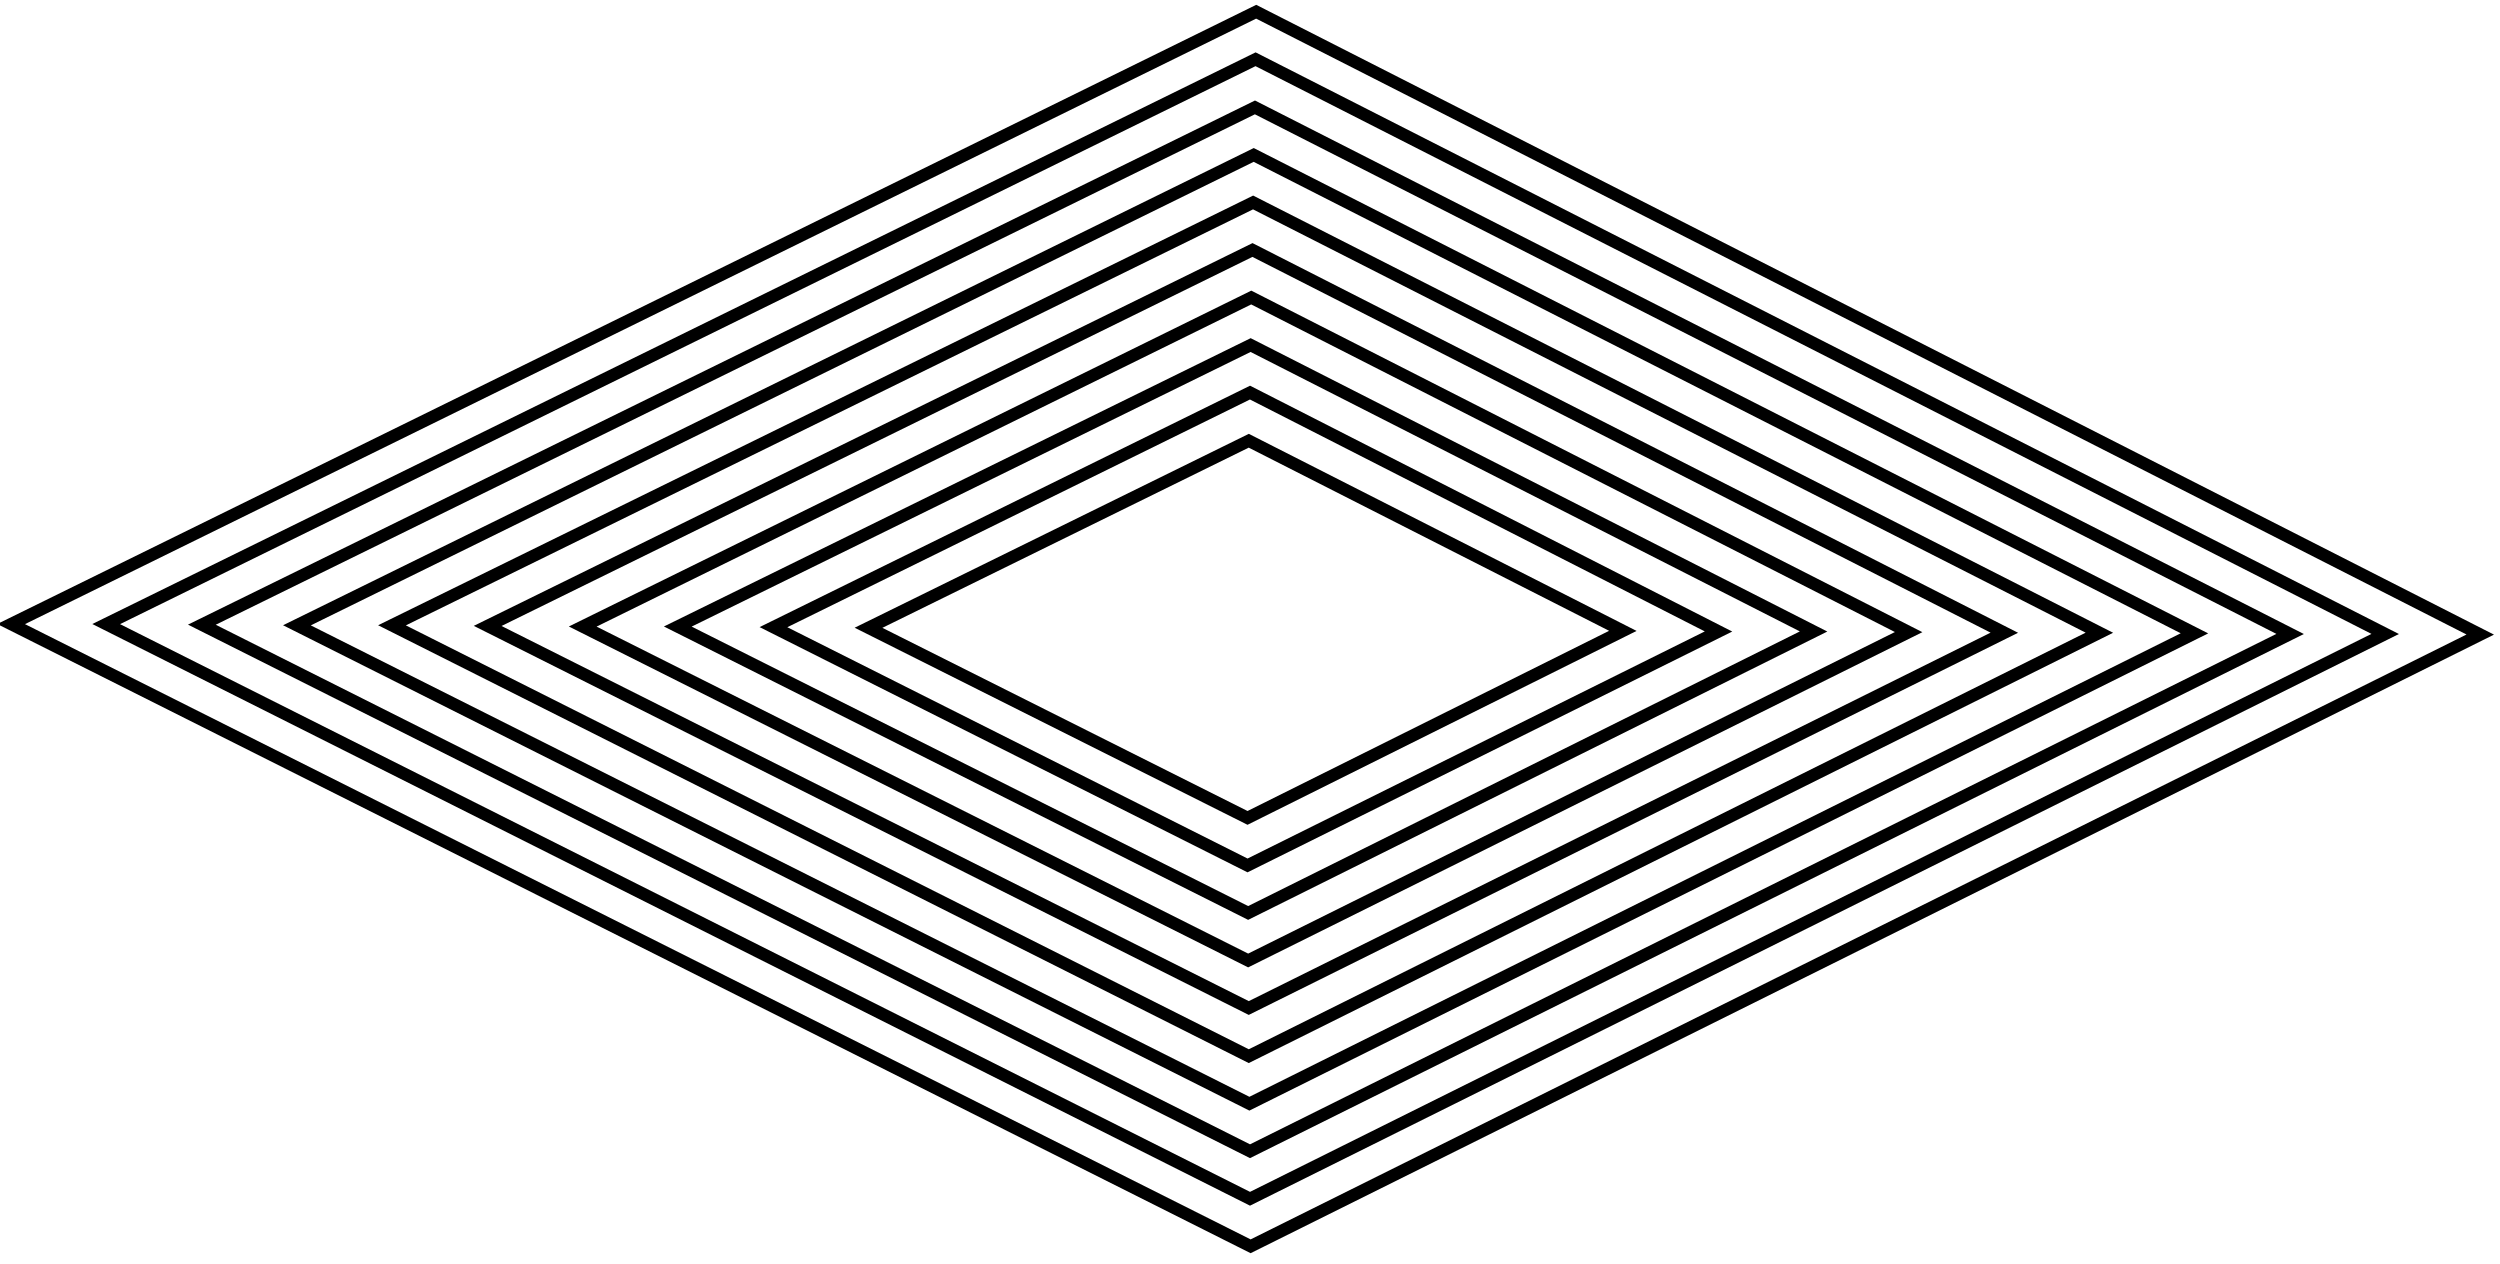 <?xml version="1.0" encoding="utf-8"?>
<!-- Generator: Adobe Illustrator 26.3.1, SVG Export Plug-In . SVG Version: 6.00 Build 0)  -->
<svg version="1.1" id="Layer_1" xmlns="http://www.w3.org/2000/svg" xmlns:xlink="http://www.w3.org/1999/xlink" x="0px" y="0px"
	 viewBox="0 0 405 204.7" style="enable-background:new 0 0 405 204.7;" xml:space="preserve">
<style type="text/css">
	.st0{fill:none;stroke:#000000;stroke-width:2;stroke-miterlimit:10;}
</style>
<g id="illustration">
	<polygon class="st0" points="1.8,101.1 203.5,1.9 401.8,102.8 202.6,201.9 	"/>
	<polygon class="st0" points="17.2,101.1 203.4,9.6 386.4,102.7 202.5,194.2 	"/>
	<polygon class="st0" points="32.7,101.2 203.3,17.4 371,102.7 202.5,186.5 	"/>
	<polygon class="st0" points="48.1,101.3 203.1,25.1 355.5,102.6 202.4,178.8 	"/>
	<polygon class="st0" points="63.5,101.3 203,32.8 340.1,102.5 202.3,171.1 	"/>
	<polygon class="st0" points="79,101.4 202.9,40.5 324.7,102.5 202.3,163.3 	"/>
	<polygon class="st0" points="94.4,101.5 202.7,48.2 309.2,102.4 202.2,155.6 	"/>
	<polygon class="st0" points="109.8,101.5 202.6,55.9 293.8,102.3 202.2,147.9 	"/>
	<polygon class="st0" points="125.3,101.6 202.5,63.6 278.4,102.3 202.1,140.2 	"/>
	<polygon class="st0" points="140.7,101.7 202.3,71.4 262.9,102.2 202.1,132.5 	"/>
</g>
</svg>
